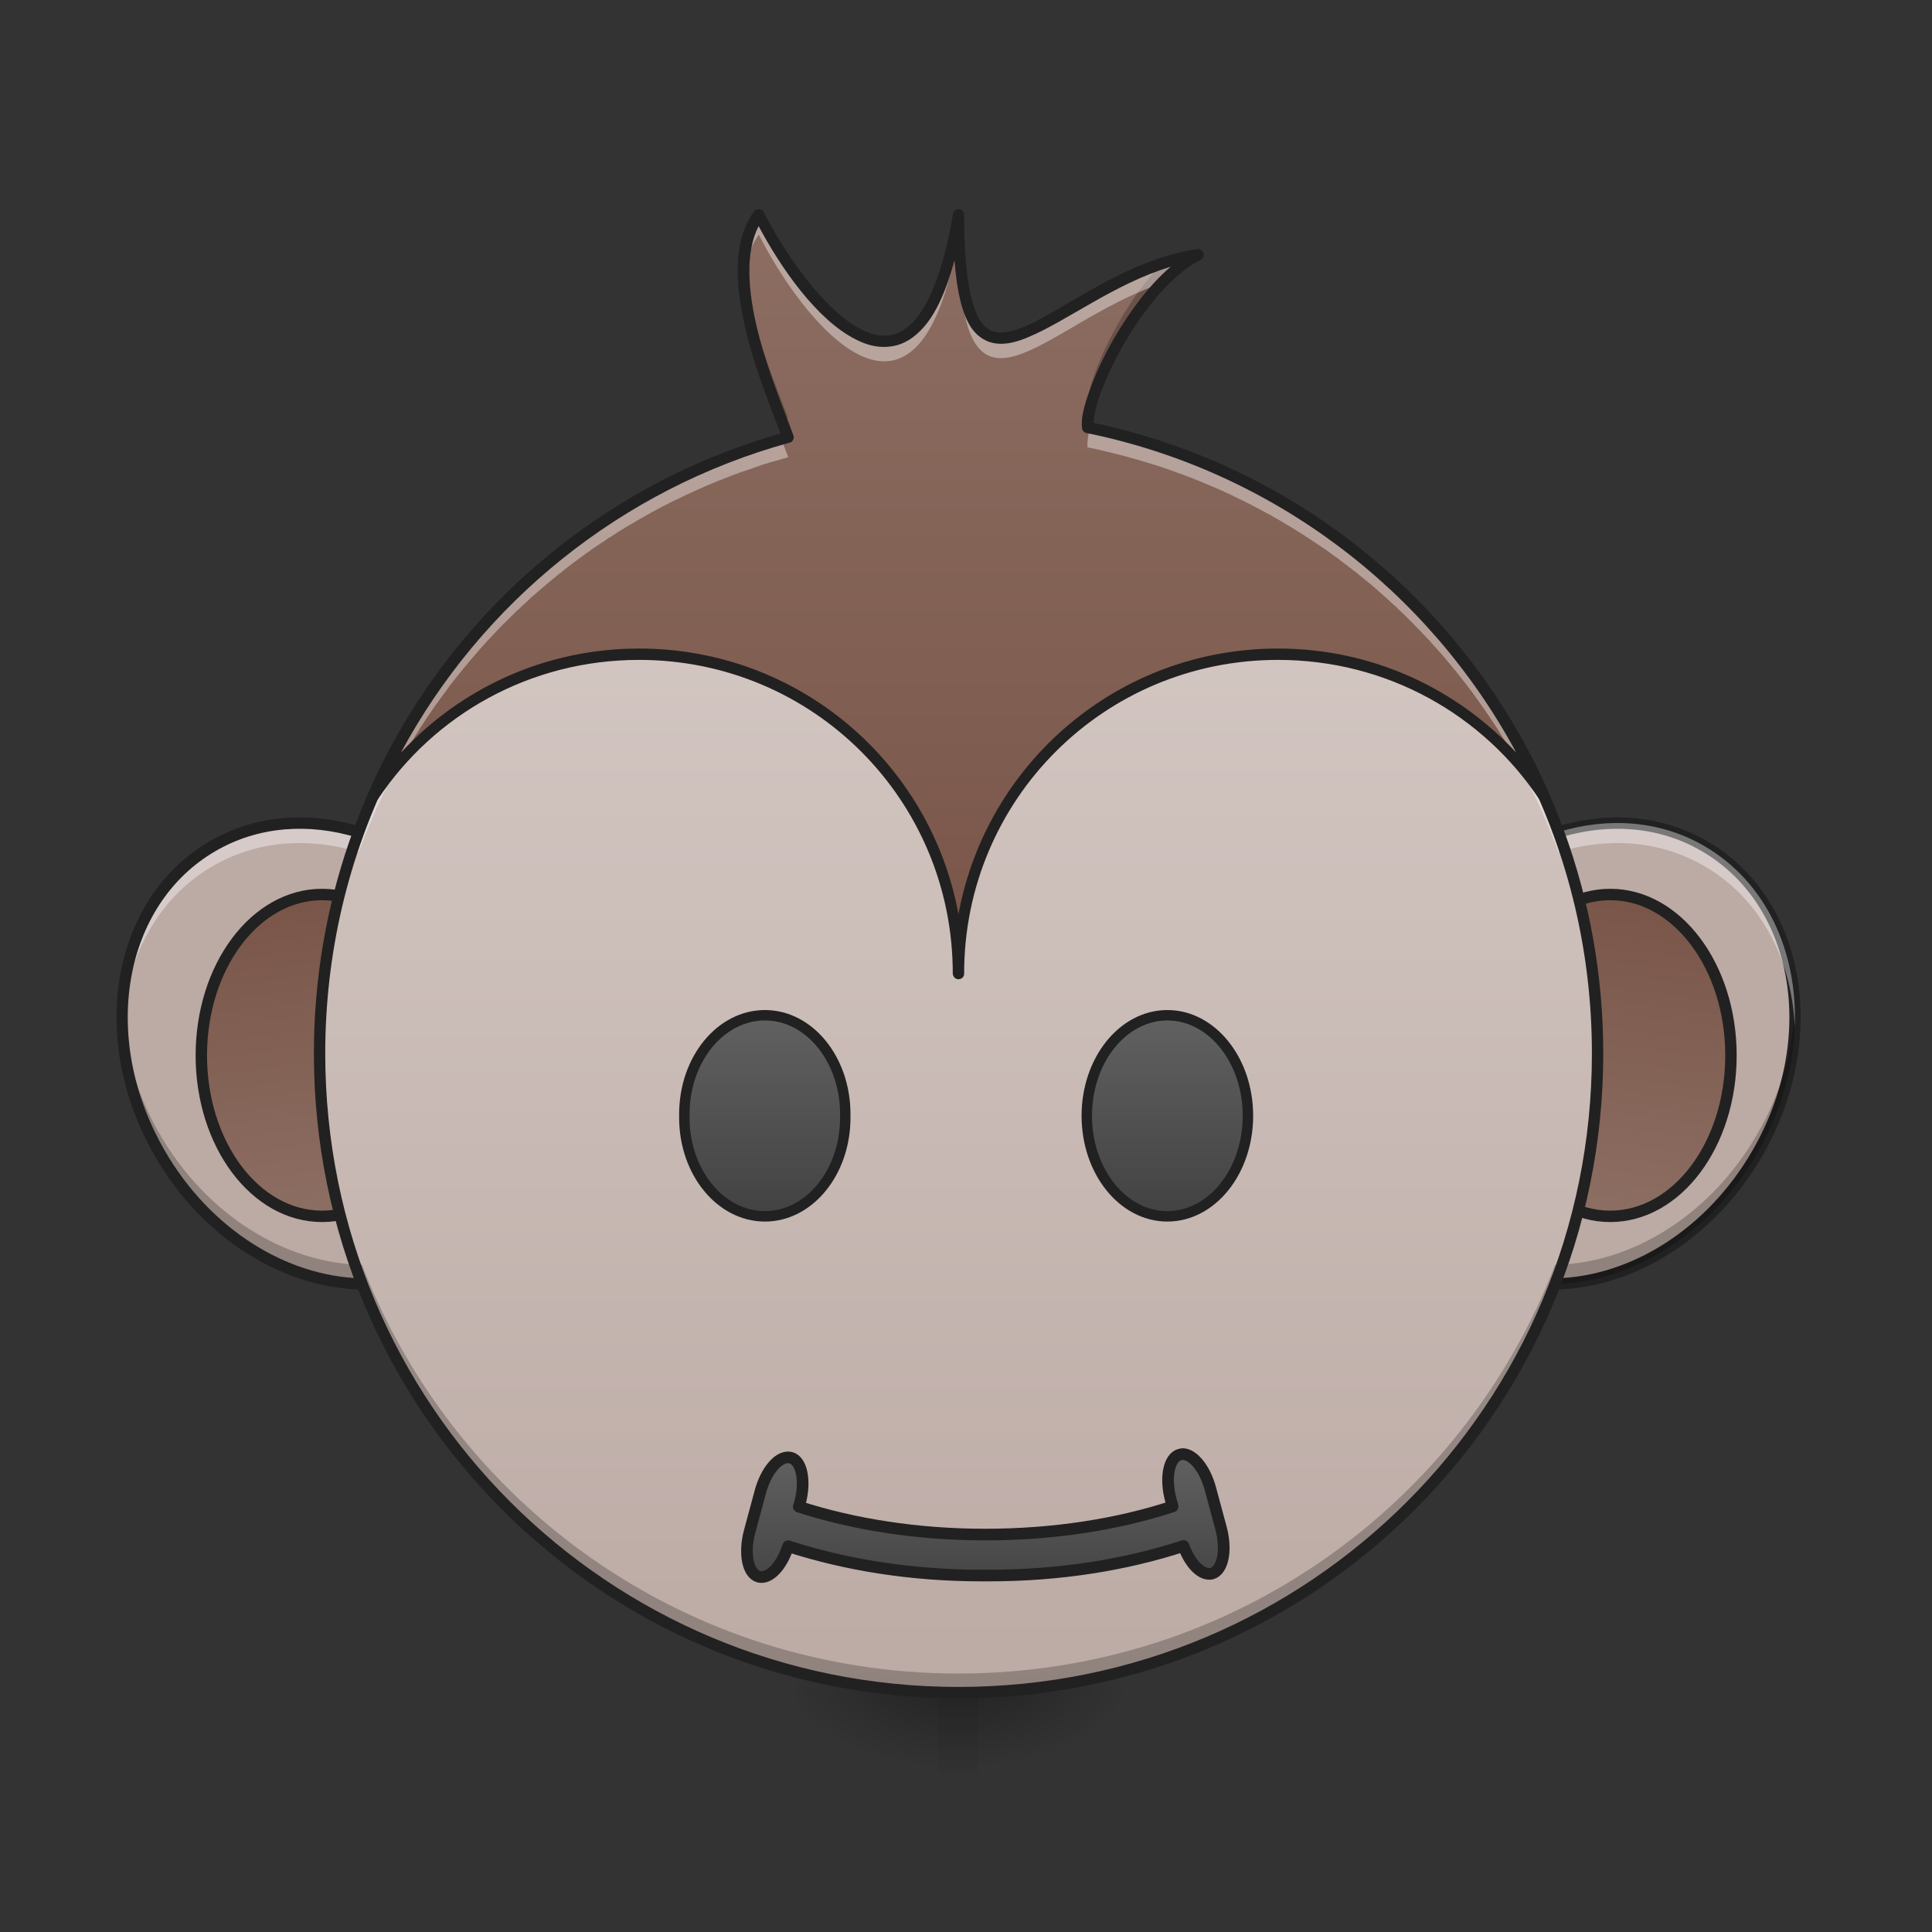 <?xml version="1.0" encoding="UTF-8"?>
<svg xmlns="http://www.w3.org/2000/svg" xmlns:xlink="http://www.w3.org/1999/xlink" width="32pt" height="32pt" viewBox="0 0 32 32" version="1.1">
<rect x="0" y="0" width="32" height="32" fill="#333333" stroke="none"/>
<defs>
<linearGradient id="linear0" gradientUnits="userSpaceOnUse" x1="254" y1="233.5" x2="254" y2="254.667" gradientTransform="matrix(0.063,0,0,0.063,-6.284,13.439)">
<stop offset="0" style="stop-color:rgb(0%,0%,0%);stop-opacity:0.275;"/>
<stop offset="1" style="stop-color:rgb(0%,0%,0%);stop-opacity:0;"/>
</linearGradient>
<radialGradient id="radial0" gradientUnits="userSpaceOnUse" cx="450.909" cy="189.579" fx="450.909" fy="189.579" r="21.167" gradientTransform="matrix(0,-0.078,-0.141,-0,42.539,63.595)">
<stop offset="0" style="stop-color:rgb(0%,0%,0%);stop-opacity:0.314;"/>
<stop offset="0.222" style="stop-color:rgb(0%,0%,0%);stop-opacity:0.275;"/>
<stop offset="1" style="stop-color:rgb(0%,0%,0%);stop-opacity:0;"/>
</radialGradient>
<radialGradient id="radial1" gradientUnits="userSpaceOnUse" cx="450.909" cy="189.579" fx="450.909" fy="189.579" r="21.167" gradientTransform="matrix(-0,0.078,0.141,0,-10.786,-7.527)">
<stop offset="0" style="stop-color:rgb(0%,0%,0%);stop-opacity:0.314;"/>
<stop offset="0.222" style="stop-color:rgb(0%,0%,0%);stop-opacity:0.275;"/>
<stop offset="1" style="stop-color:rgb(0%,0%,0%);stop-opacity:0;"/>
</radialGradient>
<radialGradient id="radial2" gradientUnits="userSpaceOnUse" cx="450.909" cy="189.579" fx="450.909" fy="189.579" r="21.167" gradientTransform="matrix(-0,-0.078,0.141,-0,-10.786,63.595)">
<stop offset="0" style="stop-color:rgb(0%,0%,0%);stop-opacity:0.314;"/>
<stop offset="0.222" style="stop-color:rgb(0%,0%,0%);stop-opacity:0.275;"/>
<stop offset="1" style="stop-color:rgb(0%,0%,0%);stop-opacity:0;"/>
</radialGradient>
<radialGradient id="radial3" gradientUnits="userSpaceOnUse" cx="450.909" cy="189.579" fx="450.909" fy="189.579" r="21.167" gradientTransform="matrix(0,0.078,-0.141,0,42.539,-7.527)">
<stop offset="0" style="stop-color:rgb(0%,0%,0%);stop-opacity:0.314;"/>
<stop offset="0.222" style="stop-color:rgb(0%,0%,0%);stop-opacity:0.275;"/>
<stop offset="1" style="stop-color:rgb(0%,0%,0%);stop-opacity:0;"/>
</radialGradient>
<linearGradient id="linear1" gradientUnits="userSpaceOnUse" x1="433.917" y1="21.833" x2="423.333" y2="106.5" >
<stop offset="0" style="stop-color:rgb(47.451%,33.333%,28.235%);stop-opacity:1;"/>
<stop offset="1" style="stop-color:rgb(55.294%,43.137%,38.824%);stop-opacity:1;"/>
</linearGradient>
<linearGradient id="linear2" gradientUnits="userSpaceOnUse" x1="74.083" y1="21.833" x2="84.667" y2="106.5" >
<stop offset="0" style="stop-color:rgb(47.451%,33.333%,28.235%);stop-opacity:1;"/>
<stop offset="1" style="stop-color:rgb(55.294%,43.137%,38.824%);stop-opacity:1;"/>
</linearGradient>
<linearGradient id="linear3" gradientUnits="userSpaceOnUse" x1="254" y1="233.5" x2="254" y2="-105.167" gradientTransform="matrix(0.063,0,0,0.063,0,13.439)">
<stop offset="0" style="stop-color:rgb(73.725%,66.667%,64.314%);stop-opacity:1;"/>
<stop offset="1" style="stop-color:rgb(84.314%,80%,78.431%);stop-opacity:1;"/>
</linearGradient>
<linearGradient id="linear4" gradientUnits="userSpaceOnUse" x1="254" y1="43" x2="254" y2="-158.083" gradientTransform="matrix(0.063,0,0,0.063,0,13.439)">
<stop offset="0" style="stop-color:rgb(47.451%,33.333%,28.235%);stop-opacity:1;"/>
<stop offset="1" style="stop-color:rgb(55.294%,43.137%,38.824%);stop-opacity:1;"/>
</linearGradient>
<linearGradient id="linear5" gradientUnits="userSpaceOnUse" x1="201.083" y1="106.5" x2="201.083" y2="53.583" >
<stop offset="0" style="stop-color:rgb(25.882%,25.882%,25.882%);stop-opacity:1;"/>
<stop offset="1" style="stop-color:rgb(38.039%,38.039%,38.039%);stop-opacity:1;"/>
</linearGradient>
<linearGradient id="linear6" gradientUnits="userSpaceOnUse" x1="306.917" y1="106.5" x2="306.917" y2="53.583" >
<stop offset="0" style="stop-color:rgb(25.882%,25.882%,25.882%);stop-opacity:1;"/>
<stop offset="1" style="stop-color:rgb(38.039%,38.039%,38.039%);stop-opacity:1;"/>
</linearGradient>
<linearGradient id="linear7" gradientUnits="userSpaceOnUse" x1="960" y1="1555.118" x2="960" y2="1415.118" >
<stop offset="0" style="stop-color:rgb(25.882%,25.882%,25.882%);stop-opacity:1;"/>
<stop offset="1" style="stop-color:rgb(38.039%,38.039%,38.039%);stop-opacity:1;"/>
</linearGradient>
</defs>
<g id="surface1">
<path style=" stroke:none;fill-rule:nonzero;fill:url(#linear0);" d="M 15.547 28.035 L 16.207 28.035 L 16.207 29.355 L 15.547 29.355 Z M 15.547 28.035 "/>
<path style=" stroke:none;fill-rule:nonzero;fill:url(#radial0);" d="M 16.207 28.035 L 18.852 28.035 L 18.852 26.711 L 16.207 26.711 Z M 16.207 28.035 "/>
<path style=" stroke:none;fill-rule:nonzero;fill:url(#radial1);" d="M 15.547 28.035 L 12.898 28.035 L 12.898 29.355 L 15.547 29.355 Z M 15.547 28.035 "/>
<path style=" stroke:none;fill-rule:nonzero;fill:url(#radial2);" d="M 15.547 28.035 L 12.898 28.035 L 12.898 26.711 L 15.547 26.711 Z M 15.547 28.035 "/>
<path style=" stroke:none;fill-rule:nonzero;fill:url(#radial3);" d="M 16.207 28.035 L 18.852 28.035 L 18.852 29.355 L 16.207 29.355 Z M 16.207 28.035 "/>
<path style=" stroke:none;fill-rule:nonzero;fill:rgb(73.725%,66.667%,64.314%);fill-opacity:1;" d="M 3.527 14.012 C 5.109 13.098 7.277 13.898 8.375 15.797 C 9.473 17.695 9.078 19.973 7.496 20.887 C 5.914 21.801 3.742 21 2.645 19.102 C 1.551 17.203 1.945 14.926 3.527 14.012 Z M 3.527 14.012 "/>
<path style=" stroke:none;fill-rule:nonzero;fill:rgb(73.725%,66.667%,64.314%);fill-opacity:1;" d="M 28.227 14.012 C 26.645 13.098 24.473 13.898 23.379 15.797 C 22.281 17.695 22.676 19.973 24.258 20.887 C 25.84 21.801 28.012 21 29.105 19.102 C 30.203 17.203 29.809 14.926 28.227 14.012 Z M 28.227 14.012 "/>
<path style="fill-rule:nonzero;fill:url(#linear1);stroke-width:3;stroke-linecap:round;stroke-linejoin:round;stroke:rgb(12.941%,12.941%,12.941%);stroke-opacity:1;stroke-miterlimit:4;" d="M 423.335 21.852 C 440.895 21.852 455.082 40.788 455.082 64.161 C 455.082 87.534 440.895 106.469 423.335 106.469 C 405.774 106.469 391.588 87.534 391.588 64.161 C 391.588 40.788 405.774 21.852 423.335 21.852 Z M 423.335 21.852 " transform="matrix(0.063,0,0,0.063,0,13.439)"/>
<path style="fill-rule:nonzero;fill:url(#linear2);stroke-width:3;stroke-linecap:round;stroke-linejoin:round;stroke:rgb(12.941%,12.941%,12.941%);stroke-opacity:1;stroke-miterlimit:4;" d="M 84.679 21.852 C 102.178 21.852 116.426 40.788 116.426 64.161 C 116.426 87.534 102.178 106.469 84.679 106.469 C 67.119 106.469 52.932 87.534 52.932 64.161 C 52.932 40.788 67.119 21.852 84.679 21.852 Z M 84.679 21.852 " transform="matrix(0.063,0,0,0.063,0,13.439)"/>
<path style=" stroke:none;fill-rule:nonzero;fill:url(#linear3);" d="M 15.875 6.867 C 21.723 6.867 26.461 11.605 26.461 17.449 C 26.461 23.297 21.723 28.035 15.875 28.035 C 10.031 28.035 5.293 23.297 5.293 17.449 C 5.293 11.605 10.031 6.867 15.875 6.867 Z M 15.875 6.867 "/>
<path style=" stroke:none;fill-rule:nonzero;fill:rgb(12.941%,12.941%,12.941%);fill-opacity:1;" d="M 26.789 13.539 C 26.453 13.539 26.113 13.59 25.781 13.695 C 25.801 13.754 25.824 13.812 25.844 13.871 C 26.641 13.629 27.473 13.684 28.18 14.094 C 29.715 14.98 30.105 17.188 29.027 19.055 C 28.27 20.367 27.008 21.133 25.793 21.172 C 25.77 21.234 25.746 21.297 25.719 21.359 C 27.027 21.352 28.387 20.535 29.188 19.148 C 30.309 17.211 29.914 14.879 28.273 13.93 C 27.812 13.664 27.305 13.539 26.789 13.539 Z M 26.789 13.539 "/>
<path style=" stroke:none;fill-rule:nonzero;fill:url(#linear4);" d="M 15.875 3.559 C 15.215 7.527 13.23 4.879 12.57 3.559 C 11.863 4.5 12.824 6.59 13.055 7.242 C 9.965 8.09 7.449 10.293 6.184 13.18 C 7.129 11.766 8.746 10.836 10.586 10.836 C 13.516 10.836 15.875 13.195 15.875 16.125 C 15.875 13.195 18.238 10.836 21.168 10.836 C 23.008 10.836 24.625 11.766 25.57 13.18 C 24.211 10.082 21.414 7.77 18.012 7.078 C 17.953 6.598 18.84 4.723 19.844 4.219 C 17.531 4.551 15.875 7.527 15.875 3.559 Z M 15.875 3.559 "/>
<path style="fill-rule:nonzero;fill:url(#linear5);stroke-width:2.739;stroke-linecap:round;stroke-linejoin:round;stroke:rgb(12.941%,12.941%,12.941%);stroke-opacity:1;stroke-miterlimit:4;" d="M 201.106 53.599 C 212.792 53.599 222.229 65.223 222.229 79.597 L 222.229 80.534 C 222.229 94.845 212.792 106.469 201.106 106.469 C 189.419 106.469 179.92 94.845 179.92 80.534 L 179.92 79.597 C 179.92 65.223 189.419 53.599 201.106 53.599 Z M 201.106 53.599 " transform="matrix(0.063,0,0,0.063,0,13.439)"/>
<path style="fill-rule:nonzero;fill:url(#linear6);stroke-width:2.739;stroke-linecap:round;stroke-linejoin:round;stroke:rgb(12.941%,12.941%,12.941%);stroke-opacity:1;stroke-miterlimit:4;" d="M 306.908 53.599 C 318.595 53.599 328.094 65.411 328.094 80.034 C 328.094 94.658 318.595 106.469 306.908 106.469 C 295.222 106.469 285.723 94.658 285.723 80.034 C 285.723 65.411 295.222 53.599 306.908 53.599 Z M 306.908 53.599 " transform="matrix(0.063,0,0,0.063,0,13.439)"/>
<path style="fill-rule:nonzero;fill:url(#linear7);stroke-width:11.339;stroke-linecap:round;stroke-linejoin:round;stroke:rgb(12.941%,12.941%,12.941%);stroke-opacity:1;stroke-miterlimit:4;" d="M 1152.646 1416.715 C 1151.701 1416.715 1150.52 1416.951 1149.575 1417.188 C 1138.946 1420.022 1134.931 1439.626 1140.6 1460.884 L 1142.489 1467.734 C 1089.109 1485.213 1026.752 1495.133 959.908 1495.133 C 893.537 1495.133 831.653 1485.213 778.272 1467.97 L 779.453 1464.191 C 785.122 1442.697 781.107 1423.093 770.478 1420.258 C 759.613 1417.424 746.385 1432.304 740.717 1453.798 L 730.324 1492.299 C 724.655 1513.793 728.671 1533.397 739.3 1536.231 C 749.456 1538.83 761.738 1525.839 767.879 1506.47 C 823.858 1524.658 888.104 1535.05 956.365 1535.05 L 963.688 1535.05 C 1032.421 1535.05 1096.903 1524.658 1153.118 1506.234 C 1159.496 1523.949 1171.069 1535.523 1180.753 1533.161 C 1191.382 1530.09 1195.398 1510.722 1189.729 1489.228 L 1179.336 1450.728 C 1174.14 1431.123 1162.802 1417.188 1152.646 1416.715 Z M 1152.646 1416.715 " transform="matrix(0.017,0,0,0.017,0,0)"/>
<path style=" stroke:none;fill-rule:nonzero;fill:rgb(0%,0%,0%);fill-opacity:0.235;" d="M 19.844 4.219 C 19.641 4.25 19.441 4.297 19.246 4.363 C 18.516 5.117 17.969 6.379 18.012 6.762 C 18.023 6.766 18.039 6.766 18.051 6.77 C 18.227 6.055 18.992 4.645 19.844 4.219 Z M 12.32 4.328 C 12.266 5.203 12.703 6.328 12.945 6.957 C 12.973 6.949 13 6.941 13.027 6.934 C 13.035 6.93 13.043 6.93 13.055 6.926 C 12.891 6.469 12.375 5.309 12.32 4.328 Z M 2.027 16.691 C 1.996 17.477 2.195 18.32 2.645 19.102 C 3.426 20.449 4.734 21.242 5.996 21.266 C 7.523 25.234 11.359 28.035 15.875 28.035 C 20.395 28.035 24.23 25.234 25.758 21.266 C 27.02 21.242 28.328 20.449 29.105 19.102 C 29.559 18.32 29.758 17.477 29.727 16.691 C 29.699 17.387 29.5 18.109 29.105 18.785 C 28.328 20.133 27.02 20.926 25.758 20.949 C 24.23 24.918 20.395 27.719 15.875 27.719 C 11.359 27.719 7.523 24.918 5.996 20.949 C 4.734 20.926 3.426 20.133 2.645 18.785 C 2.254 18.109 2.055 17.387 2.027 16.691 Z M 2.027 16.691 "/>
<path style=" stroke:none;fill-rule:nonzero;fill:rgb(100%,100%,100%);fill-opacity:0.392;" d="M 12.57 3.559 C 12.355 3.84 12.293 4.23 12.32 4.652 C 12.34 4.359 12.414 4.098 12.57 3.887 C 13.23 5.211 15.215 7.859 15.875 3.887 C 15.875 7.496 17.242 5.367 19.227 4.699 C 19.422 4.496 19.633 4.324 19.844 4.219 C 17.531 4.551 15.875 7.527 15.875 3.559 C 15.215 7.527 13.23 4.879 12.57 3.559 Z M 18.055 7.086 C 18.02 7.223 18.004 7.332 18.012 7.41 C 18.066 7.422 18.117 7.43 18.168 7.441 C 18.172 7.445 18.176 7.445 18.184 7.445 C 18.227 7.457 18.273 7.465 18.316 7.477 C 18.328 7.48 18.336 7.48 18.348 7.484 C 18.387 7.492 18.43 7.504 18.473 7.516 C 18.48 7.516 18.488 7.52 18.496 7.52 C 18.543 7.531 18.594 7.547 18.645 7.559 C 18.695 7.574 18.746 7.586 18.797 7.602 C 18.848 7.613 18.895 7.629 18.941 7.645 C 18.953 7.645 18.961 7.648 18.969 7.652 C 19.008 7.664 19.051 7.676 19.094 7.691 C 19.102 7.691 19.109 7.695 19.113 7.695 C 19.164 7.711 19.211 7.727 19.258 7.742 C 19.355 7.777 19.457 7.812 19.551 7.848 C 19.559 7.852 19.566 7.852 19.574 7.855 C 19.613 7.871 19.656 7.887 19.695 7.902 C 19.703 7.902 19.711 7.906 19.723 7.91 C 19.762 7.926 19.805 7.945 19.848 7.961 C 19.852 7.961 19.855 7.965 19.859 7.965 C 19.957 8.004 20.051 8.047 20.148 8.086 C 20.148 8.09 20.152 8.09 20.156 8.09 C 20.199 8.109 20.242 8.129 20.285 8.148 C 20.293 8.152 20.297 8.152 20.301 8.156 C 20.348 8.176 20.391 8.195 20.434 8.219 C 20.434 8.219 20.438 8.219 20.441 8.223 C 20.535 8.266 20.629 8.312 20.719 8.359 C 20.766 8.383 20.809 8.406 20.852 8.43 C 20.859 8.434 20.863 8.434 20.871 8.438 C 20.91 8.461 20.949 8.48 20.988 8.504 C 20.996 8.504 21 8.508 21.008 8.512 C 21.141 8.586 21.273 8.664 21.402 8.742 C 21.406 8.746 21.41 8.746 21.414 8.75 C 21.453 8.773 21.492 8.797 21.531 8.824 C 21.535 8.824 21.543 8.828 21.547 8.832 C 21.59 8.859 21.629 8.887 21.672 8.914 C 21.758 8.969 21.844 9.027 21.93 9.086 C 21.934 9.09 21.934 9.09 21.938 9.09 C 21.977 9.117 22.016 9.145 22.051 9.172 C 22.059 9.176 22.062 9.18 22.066 9.184 C 22.105 9.211 22.145 9.238 22.184 9.266 C 22.184 9.27 22.188 9.27 22.188 9.273 C 22.273 9.336 22.355 9.398 22.434 9.461 C 22.438 9.461 22.438 9.461 22.438 9.461 C 22.477 9.492 22.512 9.523 22.551 9.555 C 22.555 9.559 22.562 9.562 22.566 9.566 C 22.602 9.594 22.637 9.625 22.672 9.652 C 22.676 9.656 22.68 9.66 22.684 9.66 C 22.801 9.762 22.914 9.859 23.027 9.965 C 23.031 9.969 23.035 9.969 23.035 9.973 C 23.07 10.004 23.105 10.035 23.141 10.066 C 23.145 10.07 23.145 10.074 23.148 10.078 C 23.188 10.113 23.223 10.148 23.258 10.18 C 23.332 10.254 23.406 10.328 23.477 10.402 C 23.477 10.402 23.477 10.402 23.48 10.402 C 23.48 10.402 23.48 10.406 23.48 10.406 C 23.516 10.438 23.547 10.473 23.578 10.508 C 23.586 10.512 23.59 10.52 23.594 10.523 C 23.625 10.559 23.656 10.59 23.688 10.621 C 23.691 10.625 23.691 10.629 23.695 10.633 C 23.766 10.707 23.832 10.785 23.902 10.863 C 23.934 10.902 23.965 10.938 23.996 10.977 C 24 10.98 24.004 10.984 24.008 10.988 C 24.035 11.023 24.066 11.062 24.094 11.098 C 24.098 11.102 24.102 11.105 24.105 11.105 C 24.199 11.227 24.293 11.348 24.387 11.469 C 24.387 11.473 24.391 11.477 24.395 11.48 C 24.422 11.52 24.449 11.555 24.477 11.594 C 24.48 11.598 24.48 11.602 24.484 11.605 C 24.512 11.645 24.543 11.688 24.57 11.727 C 24.629 11.812 24.688 11.898 24.746 11.988 C 24.746 11.988 24.75 11.992 24.75 11.992 C 24.773 12.031 24.801 12.07 24.828 12.113 C 24.828 12.117 24.832 12.125 24.836 12.129 C 24.859 12.168 24.887 12.207 24.91 12.246 C 24.91 12.25 24.914 12.254 24.918 12.258 C 24.969 12.348 25.023 12.434 25.074 12.523 C 25.098 12.566 25.125 12.613 25.148 12.656 C 25.148 12.66 25.152 12.664 25.156 12.672 C 25.18 12.711 25.199 12.754 25.223 12.793 C 25.227 12.797 25.227 12.801 25.227 12.805 C 25.301 12.941 25.371 13.078 25.438 13.219 C 25.438 13.223 25.441 13.227 25.445 13.234 C 25.465 13.273 25.48 13.316 25.5 13.355 C 25.504 13.363 25.508 13.367 25.512 13.375 C 25.531 13.422 25.551 13.465 25.57 13.512 C 25.656 13.707 25.738 13.91 25.812 14.113 C 26.633 13.863 27.492 13.918 28.227 14.344 C 29.16 14.883 29.68 15.891 29.727 17.016 C 29.777 15.758 29.25 14.605 28.227 14.012 C 27.492 13.586 26.633 13.531 25.812 13.781 C 25.738 13.578 25.656 13.379 25.57 13.18 C 25.551 13.137 25.531 13.09 25.512 13.043 C 25.508 13.039 25.504 13.031 25.5 13.023 C 25.48 12.984 25.465 12.945 25.445 12.902 C 25.441 12.898 25.438 12.891 25.438 12.887 C 25.371 12.746 25.301 12.609 25.227 12.473 C 25.227 12.469 25.227 12.469 25.223 12.465 C 25.199 12.422 25.18 12.379 25.156 12.34 C 25.152 12.336 25.148 12.328 25.148 12.324 C 25.125 12.281 25.098 12.238 25.074 12.195 C 25.023 12.105 24.969 12.016 24.918 11.926 C 24.914 11.922 24.91 11.918 24.91 11.914 C 24.887 11.875 24.859 11.836 24.836 11.797 C 24.832 11.793 24.828 11.785 24.828 11.781 C 24.801 11.742 24.773 11.703 24.75 11.66 C 24.75 11.66 24.746 11.66 24.746 11.656 C 24.688 11.57 24.629 11.484 24.57 11.398 C 24.543 11.355 24.512 11.316 24.484 11.273 C 24.48 11.27 24.48 11.266 24.477 11.262 C 24.449 11.227 24.422 11.188 24.395 11.152 C 24.391 11.148 24.387 11.145 24.387 11.137 C 24.293 11.016 24.199 10.895 24.105 10.777 C 24.102 10.773 24.098 10.77 24.094 10.766 C 24.066 10.73 24.035 10.695 24.008 10.66 C 24.004 10.656 24 10.652 23.996 10.648 C 23.965 10.609 23.934 10.57 23.902 10.531 C 23.832 10.453 23.766 10.379 23.695 10.301 C 23.691 10.297 23.691 10.297 23.688 10.293 C 23.656 10.258 23.625 10.227 23.594 10.195 C 23.59 10.188 23.586 10.184 23.578 10.176 C 23.547 10.141 23.516 10.109 23.48 10.074 C 23.48 10.074 23.48 10.074 23.48 10.07 C 23.477 10.07 23.477 10.07 23.477 10.07 C 23.406 9.996 23.332 9.922 23.258 9.852 C 23.223 9.816 23.188 9.781 23.148 9.746 C 23.145 9.742 23.145 9.742 23.141 9.738 C 23.105 9.707 23.07 9.672 23.035 9.641 C 23.035 9.641 23.031 9.637 23.027 9.633 C 22.914 9.531 22.801 9.43 22.684 9.332 C 22.68 9.328 22.676 9.324 22.672 9.32 C 22.637 9.293 22.602 9.266 22.566 9.234 C 22.562 9.23 22.555 9.227 22.551 9.223 C 22.512 9.191 22.477 9.16 22.438 9.133 C 22.438 9.133 22.438 9.129 22.434 9.129 C 22.355 9.066 22.273 9.004 22.188 8.941 C 22.188 8.941 22.184 8.938 22.184 8.938 C 22.145 8.91 22.105 8.883 22.066 8.855 C 22.062 8.852 22.059 8.848 22.051 8.844 C 22.016 8.816 21.977 8.789 21.938 8.762 C 21.934 8.758 21.934 8.758 21.93 8.758 C 21.844 8.695 21.758 8.641 21.672 8.582 C 21.629 8.555 21.59 8.527 21.547 8.5 C 21.543 8.5 21.535 8.496 21.531 8.492 C 21.492 8.469 21.453 8.445 21.414 8.418 C 21.41 8.418 21.406 8.414 21.402 8.41 C 21.273 8.332 21.141 8.254 21.008 8.18 C 21 8.18 20.996 8.176 20.988 8.172 C 20.949 8.148 20.91 8.129 20.871 8.109 C 20.863 8.105 20.859 8.102 20.852 8.098 C 20.809 8.074 20.766 8.051 20.723 8.027 C 20.629 7.98 20.535 7.934 20.441 7.891 C 20.438 7.891 20.434 7.887 20.434 7.887 C 20.391 7.867 20.348 7.848 20.301 7.824 C 20.297 7.824 20.293 7.82 20.285 7.82 C 20.242 7.801 20.199 7.781 20.156 7.762 C 20.152 7.758 20.148 7.758 20.148 7.758 C 20.051 7.715 19.957 7.676 19.859 7.637 C 19.855 7.633 19.852 7.633 19.848 7.629 C 19.805 7.613 19.762 7.598 19.723 7.582 C 19.711 7.578 19.703 7.574 19.695 7.57 C 19.656 7.555 19.613 7.539 19.574 7.523 C 19.566 7.523 19.559 7.52 19.551 7.516 C 19.457 7.48 19.355 7.445 19.258 7.414 C 19.211 7.398 19.164 7.383 19.113 7.367 C 19.109 7.363 19.102 7.363 19.094 7.359 C 19.051 7.348 19.008 7.332 18.969 7.32 C 18.961 7.316 18.953 7.316 18.941 7.312 C 18.895 7.297 18.848 7.285 18.797 7.27 C 18.746 7.258 18.695 7.242 18.645 7.227 C 18.594 7.215 18.543 7.203 18.496 7.188 C 18.488 7.188 18.48 7.184 18.473 7.184 C 18.43 7.172 18.387 7.164 18.348 7.152 C 18.336 7.152 18.328 7.148 18.316 7.145 C 18.273 7.137 18.227 7.125 18.184 7.117 C 18.18 7.113 18.172 7.113 18.168 7.113 C 18.129 7.105 18.09 7.094 18.055 7.086 Z M 12.941 7.273 C 12.938 7.277 12.934 7.277 12.93 7.277 C 12.918 7.281 12.902 7.285 12.891 7.289 C 12.855 7.301 12.824 7.309 12.793 7.316 C 12.777 7.324 12.766 7.328 12.75 7.332 C 12.715 7.34 12.684 7.352 12.648 7.363 C 12.637 7.367 12.625 7.371 12.613 7.375 C 12.57 7.387 12.527 7.402 12.48 7.418 C 12.434 7.434 12.387 7.449 12.344 7.465 C 12.34 7.465 12.336 7.469 12.332 7.469 C 12.293 7.484 12.25 7.496 12.211 7.512 C 12.199 7.516 12.188 7.52 12.176 7.527 C 12.145 7.539 12.113 7.551 12.078 7.562 C 12.066 7.566 12.051 7.574 12.035 7.578 C 12.008 7.59 11.977 7.602 11.945 7.613 C 11.934 7.621 11.918 7.625 11.902 7.633 C 11.871 7.645 11.84 7.656 11.812 7.668 C 11.797 7.672 11.785 7.68 11.773 7.684 C 11.738 7.699 11.703 7.715 11.668 7.73 C 11.66 7.73 11.652 7.734 11.645 7.738 C 11.559 7.777 11.469 7.816 11.383 7.855 C 11.379 7.859 11.379 7.859 11.375 7.859 C 11.336 7.879 11.297 7.898 11.258 7.918 C 11.246 7.922 11.238 7.926 11.23 7.93 C 11.195 7.945 11.164 7.961 11.133 7.977 C 11.121 7.984 11.105 7.992 11.094 7.996 C 11.066 8.012 11.035 8.027 11.004 8.043 C 10.992 8.051 10.98 8.055 10.969 8.062 C 10.938 8.078 10.906 8.094 10.871 8.113 C 10.863 8.117 10.855 8.121 10.848 8.125 C 10.809 8.148 10.77 8.168 10.734 8.188 C 10.73 8.191 10.727 8.191 10.727 8.191 C 10.641 8.238 10.559 8.289 10.477 8.336 C 10.469 8.34 10.465 8.344 10.461 8.344 C 10.426 8.367 10.391 8.387 10.355 8.41 C 10.348 8.414 10.34 8.418 10.332 8.422 C 10.297 8.441 10.266 8.465 10.234 8.484 C 10.227 8.488 10.215 8.496 10.207 8.5 C 10.176 8.52 10.145 8.539 10.117 8.559 C 10.105 8.566 10.098 8.57 10.086 8.578 C 10.055 8.598 10.023 8.621 9.992 8.641 C 9.984 8.645 9.977 8.648 9.973 8.652 C 9.934 8.68 9.895 8.707 9.855 8.734 C 9.777 8.789 9.699 8.844 9.621 8.898 C 9.617 8.902 9.613 8.906 9.609 8.91 C 9.574 8.934 9.543 8.957 9.508 8.984 C 9.5 8.988 9.496 8.992 9.488 9 C 9.457 9.023 9.43 9.043 9.398 9.066 C 9.391 9.074 9.379 9.082 9.371 9.086 C 9.344 9.109 9.312 9.133 9.285 9.156 C 9.277 9.164 9.27 9.168 9.262 9.176 C 9.23 9.199 9.199 9.223 9.168 9.25 C 9.164 9.254 9.16 9.258 9.152 9.262 C 9.043 9.352 8.934 9.445 8.828 9.543 C 8.824 9.543 8.824 9.543 8.82 9.547 C 8.789 9.574 8.758 9.605 8.727 9.633 C 8.719 9.641 8.711 9.645 8.707 9.652 C 8.676 9.676 8.648 9.703 8.621 9.73 C 8.613 9.734 8.609 9.742 8.602 9.75 C 8.57 9.777 8.543 9.805 8.516 9.832 C 8.512 9.836 8.504 9.84 8.5 9.844 C 8.469 9.879 8.434 9.91 8.402 9.941 C 8.332 10.012 8.266 10.082 8.199 10.152 C 8.164 10.184 8.133 10.219 8.102 10.254 C 8.098 10.258 8.094 10.262 8.09 10.266 C 8.062 10.297 8.035 10.328 8.004 10.359 C 8 10.363 7.996 10.367 7.992 10.371 C 7.965 10.402 7.938 10.434 7.91 10.465 C 7.906 10.469 7.902 10.477 7.898 10.48 C 7.871 10.512 7.844 10.543 7.816 10.578 C 7.812 10.578 7.809 10.582 7.805 10.586 C 7.684 10.734 7.562 10.883 7.445 11.035 C 7.445 11.039 7.441 11.043 7.438 11.043 C 7.414 11.078 7.387 11.113 7.363 11.148 C 7.359 11.152 7.352 11.156 7.348 11.164 C 7.324 11.195 7.301 11.23 7.277 11.262 C 7.273 11.27 7.27 11.273 7.266 11.277 C 7.238 11.316 7.215 11.352 7.188 11.387 C 7.188 11.391 7.188 11.391 7.184 11.395 C 7.102 11.512 7.02 11.633 6.941 11.754 C 6.941 11.758 6.941 11.758 6.941 11.758 C 6.918 11.797 6.891 11.836 6.867 11.875 C 6.863 11.879 6.863 11.887 6.859 11.891 C 6.836 11.926 6.816 11.961 6.793 11.996 C 6.789 12.004 6.789 12.008 6.785 12.016 C 6.762 12.051 6.738 12.09 6.719 12.125 C 6.715 12.129 6.715 12.133 6.711 12.137 C 6.688 12.176 6.668 12.215 6.645 12.254 C 6.645 12.258 6.641 12.258 6.641 12.262 C 6.57 12.387 6.5 12.516 6.434 12.648 C 6.434 12.648 6.434 12.648 6.434 12.652 C 6.41 12.691 6.391 12.734 6.371 12.773 C 6.367 12.777 6.367 12.785 6.363 12.789 C 6.344 12.828 6.328 12.863 6.309 12.902 C 6.305 12.91 6.305 12.914 6.301 12.922 C 6.281 12.961 6.266 12.996 6.246 13.035 C 6.246 13.043 6.242 13.047 6.238 13.051 C 6.219 13.094 6.203 13.137 6.184 13.18 C 6.098 13.379 6.016 13.578 5.941 13.781 C 5.121 13.531 4.262 13.586 3.527 14.012 C 2.5 14.605 1.977 15.758 2.027 17.016 C 2.074 15.891 2.594 14.883 3.527 14.344 C 4.262 13.918 5.121 13.863 5.941 14.113 C 6.016 13.91 6.098 13.707 6.184 13.512 C 6.203 13.469 6.219 13.426 6.238 13.383 C 6.242 13.379 6.246 13.371 6.246 13.367 C 6.266 13.328 6.281 13.289 6.301 13.254 C 6.305 13.246 6.305 13.238 6.309 13.234 C 6.328 13.195 6.344 13.156 6.363 13.121 C 6.367 13.113 6.367 13.109 6.371 13.105 C 6.391 13.062 6.41 13.023 6.434 12.98 C 6.434 12.98 6.434 12.98 6.434 12.977 C 6.5 12.848 6.57 12.719 6.641 12.59 C 6.641 12.59 6.645 12.586 6.645 12.586 C 6.668 12.547 6.688 12.508 6.711 12.469 C 6.715 12.465 6.715 12.461 6.719 12.457 C 6.738 12.418 6.762 12.383 6.785 12.344 C 6.789 12.34 6.789 12.332 6.793 12.328 C 6.816 12.293 6.836 12.258 6.859 12.223 C 6.863 12.215 6.863 12.211 6.867 12.207 C 6.891 12.168 6.918 12.129 6.941 12.09 C 6.941 12.09 6.941 12.086 6.941 12.086 C 7.02 11.965 7.102 11.844 7.184 11.723 C 7.188 11.723 7.188 11.719 7.188 11.719 C 7.215 11.684 7.238 11.645 7.266 11.609 C 7.27 11.605 7.273 11.598 7.277 11.594 C 7.301 11.562 7.324 11.527 7.348 11.496 C 7.352 11.488 7.359 11.484 7.363 11.477 C 7.387 11.445 7.414 11.41 7.438 11.375 C 7.441 11.371 7.445 11.367 7.445 11.363 C 7.562 11.211 7.684 11.062 7.805 10.918 C 7.809 10.914 7.812 10.91 7.816 10.906 C 7.844 10.875 7.871 10.844 7.898 10.812 C 7.902 10.805 7.906 10.801 7.91 10.797 C 7.938 10.766 7.965 10.734 7.992 10.703 C 7.996 10.699 8 10.695 8.004 10.691 C 8.035 10.656 8.062 10.625 8.09 10.594 C 8.094 10.59 8.098 10.586 8.102 10.586 C 8.133 10.551 8.164 10.516 8.199 10.48 C 8.266 10.41 8.332 10.34 8.402 10.273 C 8.434 10.242 8.469 10.207 8.5 10.176 C 8.504 10.172 8.512 10.168 8.516 10.16 C 8.543 10.133 8.57 10.105 8.602 10.082 C 8.609 10.074 8.613 10.066 8.621 10.059 C 8.648 10.035 8.676 10.008 8.707 9.984 C 8.711 9.977 8.719 9.973 8.727 9.965 C 8.758 9.934 8.789 9.906 8.82 9.875 C 8.824 9.875 8.824 9.875 8.828 9.871 C 8.934 9.777 9.043 9.684 9.152 9.594 C 9.16 9.59 9.164 9.586 9.168 9.582 C 9.199 9.555 9.23 9.531 9.262 9.504 C 9.27 9.5 9.277 9.492 9.285 9.488 C 9.312 9.465 9.344 9.441 9.371 9.418 C 9.379 9.41 9.391 9.406 9.398 9.398 C 9.43 9.375 9.457 9.352 9.488 9.328 C 9.496 9.324 9.5 9.32 9.508 9.312 C 9.543 9.289 9.574 9.266 9.609 9.238 C 9.613 9.234 9.617 9.234 9.621 9.23 C 9.699 9.172 9.777 9.117 9.855 9.062 C 9.895 9.035 9.934 9.012 9.973 8.984 C 9.977 8.98 9.984 8.977 9.992 8.973 C 10.023 8.949 10.055 8.93 10.086 8.906 C 10.098 8.902 10.105 8.895 10.117 8.891 C 10.145 8.871 10.176 8.852 10.207 8.832 C 10.215 8.824 10.227 8.82 10.234 8.812 C 10.266 8.793 10.297 8.773 10.332 8.754 C 10.34 8.75 10.348 8.746 10.355 8.738 C 10.391 8.719 10.426 8.695 10.461 8.676 C 10.465 8.672 10.469 8.672 10.477 8.668 C 10.559 8.617 10.641 8.57 10.727 8.523 C 10.727 8.523 10.73 8.52 10.734 8.52 C 10.77 8.5 10.809 8.477 10.848 8.457 C 10.855 8.453 10.863 8.449 10.871 8.445 C 10.906 8.426 10.938 8.41 10.969 8.391 C 10.98 8.387 10.992 8.379 11.004 8.375 C 11.035 8.359 11.066 8.344 11.094 8.328 C 11.105 8.32 11.121 8.316 11.133 8.309 C 11.164 8.293 11.195 8.277 11.23 8.262 C 11.238 8.258 11.246 8.254 11.258 8.25 C 11.297 8.23 11.336 8.211 11.375 8.191 C 11.379 8.191 11.379 8.188 11.383 8.188 C 11.469 8.148 11.559 8.109 11.645 8.07 C 11.652 8.066 11.66 8.062 11.668 8.059 C 11.703 8.043 11.738 8.031 11.773 8.016 C 11.785 8.008 11.797 8.004 11.812 8 C 11.84 7.988 11.871 7.973 11.902 7.961 C 11.918 7.957 11.934 7.949 11.945 7.945 C 11.977 7.934 12.008 7.922 12.035 7.91 C 12.051 7.902 12.066 7.898 12.078 7.895 C 12.113 7.879 12.145 7.867 12.176 7.855 C 12.188 7.852 12.199 7.848 12.211 7.844 C 12.25 7.828 12.293 7.812 12.332 7.801 C 12.336 7.797 12.34 7.797 12.344 7.797 C 12.387 7.781 12.434 7.766 12.48 7.75 C 12.527 7.734 12.57 7.719 12.613 7.703 C 12.625 7.699 12.637 7.695 12.648 7.691 C 12.684 7.684 12.715 7.672 12.75 7.66 C 12.766 7.656 12.777 7.652 12.793 7.648 C 12.824 7.641 12.855 7.629 12.891 7.621 C 12.902 7.617 12.918 7.613 12.93 7.609 C 12.961 7.598 12.992 7.59 13.027 7.582 C 13.035 7.578 13.043 7.574 13.055 7.574 C 13.027 7.492 12.984 7.391 12.941 7.273 Z M 12.941 7.273 "/>
<path style=" stroke:none;fill-rule:nonzero;fill:rgb(12.941%,12.941%,12.941%);fill-opacity:1;" d="M 4.961 13.539 C 4.445 13.539 3.941 13.664 3.48 13.93 C 1.84 14.879 1.445 17.211 2.566 19.148 C 3.363 20.535 4.723 21.352 6.031 21.359 C 6.008 21.297 5.984 21.234 5.961 21.172 C 4.746 21.133 3.484 20.367 2.727 19.055 C 1.648 17.188 2.039 14.98 3.574 14.094 C 4.281 13.684 5.113 13.629 5.91 13.871 C 5.93 13.812 5.949 13.754 5.973 13.695 C 5.641 13.59 5.301 13.539 4.961 13.539 Z M 4.961 13.539 "/>
<path style=" stroke:none;fill-rule:nonzero;fill:rgb(12.941%,12.941%,12.941%);fill-opacity:1;" d="M 18.012 6.984 C 18.008 7.02 18.012 7.051 18.012 7.078 C 21.414 7.77 24.211 10.082 25.57 13.18 C 25.484 13.051 25.391 12.922 25.289 12.801 C 25.98 14.199 26.367 15.777 26.367 17.449 C 26.367 23.262 21.691 27.941 15.875 27.941 C 10.062 27.941 5.387 23.262 5.387 17.449 C 5.387 15.777 5.773 14.199 6.461 12.801 C 6.363 12.922 6.27 13.051 6.184 13.18 C 7.449 10.293 9.965 8.09 13.055 7.242 C 13.043 7.215 13.035 7.188 13.023 7.156 C 8.5 8.398 5.199 12.523 5.199 17.449 C 5.199 23.363 9.961 28.129 15.875 28.129 C 21.789 28.129 26.555 23.363 26.555 17.449 C 26.555 12.266 22.898 7.969 18.012 6.984 Z M 18.012 6.984 "/>
<path style=" stroke:none;fill-rule:nonzero;fill:rgb(12.941%,12.941%,12.941%);fill-opacity:1;" d="M 12.57 3.465 C 12.539 3.465 12.512 3.477 12.492 3.5 C 12.109 4.016 12.188 4.801 12.367 5.531 C 12.539 6.219 12.805 6.844 12.93 7.184 C 9.859 8.055 7.359 10.262 6.098 13.145 C 6.078 13.188 6.094 13.238 6.137 13.262 C 6.18 13.285 6.234 13.273 6.262 13.234 C 7.191 11.84 8.777 10.93 10.586 10.93 C 13.465 10.93 15.781 13.246 15.781 16.125 C 15.785 16.18 15.824 16.219 15.875 16.219 C 15.93 16.219 15.969 16.18 15.969 16.125 C 15.969 13.246 18.285 10.93 21.168 10.93 C 22.977 10.93 24.562 11.84 25.492 13.234 C 25.52 13.273 25.574 13.285 25.617 13.262 C 25.66 13.238 25.676 13.188 25.656 13.145 C 24.297 10.043 21.508 7.723 18.113 7.008 C 18.117 6.906 18.145 6.738 18.223 6.531 C 18.309 6.285 18.445 5.996 18.613 5.703 C 18.945 5.121 19.418 4.539 19.887 4.305 C 19.93 4.281 19.949 4.234 19.934 4.191 C 19.922 4.148 19.879 4.121 19.832 4.125 C 18.641 4.297 17.629 5.137 16.957 5.414 C 16.789 5.484 16.645 5.516 16.531 5.504 C 16.418 5.492 16.332 5.445 16.246 5.328 C 16.082 5.09 15.969 4.543 15.969 3.559 C 15.969 3.508 15.934 3.469 15.883 3.465 C 15.836 3.461 15.793 3.492 15.785 3.543 C 15.621 4.523 15.371 5.086 15.105 5.352 C 14.977 5.484 14.844 5.543 14.703 5.559 C 14.566 5.57 14.418 5.535 14.266 5.457 C 13.648 5.148 12.977 4.168 12.652 3.516 C 12.637 3.484 12.605 3.465 12.57 3.465 Z M 12.566 3.746 C 12.918 4.41 13.52 5.297 14.18 5.625 C 14.355 5.715 14.539 5.762 14.723 5.742 C 14.906 5.727 15.082 5.641 15.238 5.484 C 15.469 5.258 15.656 4.879 15.809 4.312 C 15.852 4.855 15.941 5.215 16.094 5.438 C 16.203 5.59 16.352 5.676 16.512 5.691 C 16.676 5.707 16.844 5.664 17.027 5.586 C 17.656 5.328 18.465 4.695 19.391 4.418 C 19.023 4.73 18.703 5.172 18.449 5.609 C 18.277 5.91 18.137 6.211 18.047 6.469 C 17.953 6.727 17.902 6.934 17.922 7.09 C 17.926 7.129 17.953 7.164 17.996 7.172 C 21.082 7.801 23.664 9.777 25.113 12.465 C 24.129 11.406 22.73 10.742 21.168 10.742 C 18.523 10.742 16.34 12.633 15.875 15.141 C 15.414 12.633 13.23 10.742 10.586 10.742 C 9.02 10.742 7.625 11.406 6.641 12.465 C 7.98 9.977 10.293 8.098 13.078 7.332 C 13.105 7.328 13.125 7.309 13.137 7.285 C 13.148 7.262 13.152 7.234 13.141 7.211 C 13.023 6.879 12.73 6.199 12.551 5.484 C 12.391 4.84 12.336 4.18 12.566 3.746 Z M 12.566 3.746 "/>
</g>
</svg>
